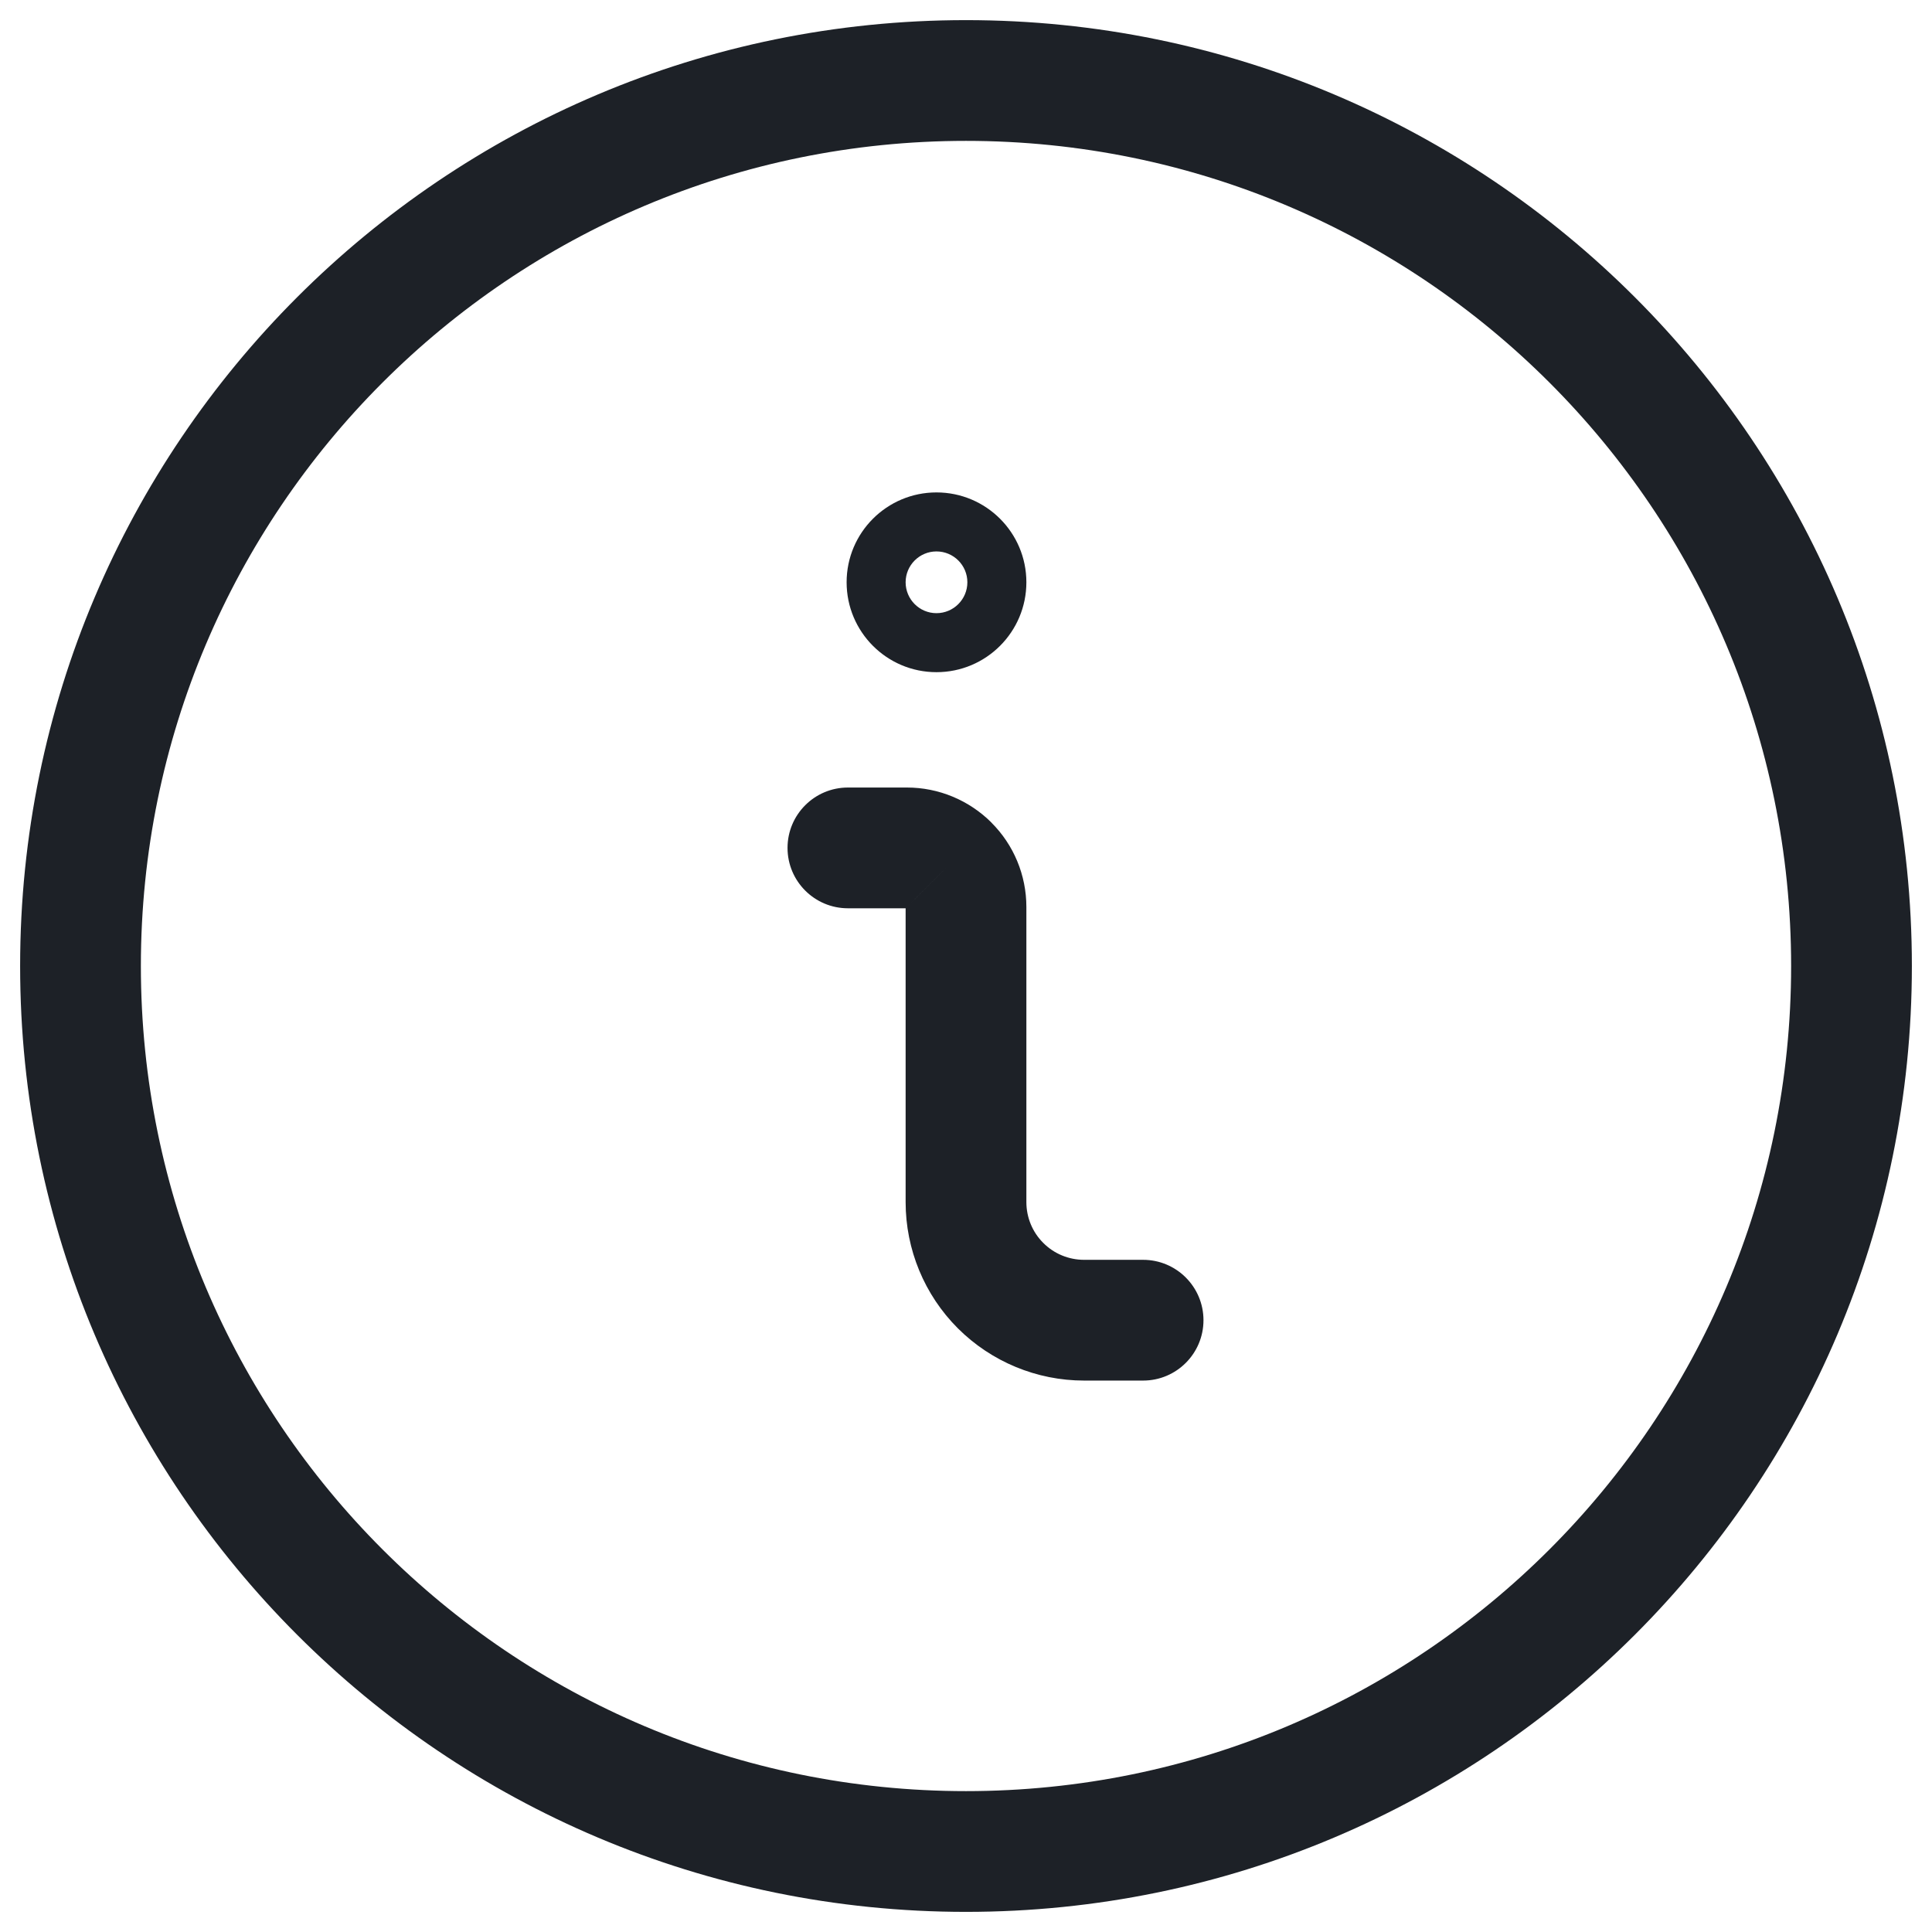 <svg width="24" height="24" viewBox="0 0 24 24" fill="none" xmlns="http://www.w3.org/2000/svg">
<path d="M14.2 17.15C14.614 17.15 14.95 16.814 14.95 16.4C14.95 15.986 14.614 15.65 14.2 15.65V17.15ZM11.785 10.748L11.255 11.278L11.255 11.279L11.785 10.748ZM10.533 9.783C10.119 9.783 9.783 10.119 9.783 10.533C9.783 10.947 10.119 11.283 10.533 11.283V9.783ZM14.2 15.65H13.467V17.15H14.2V15.65ZM13.467 15.65C13.277 15.65 13.094 15.575 12.96 15.44L11.899 16.501C12.315 16.916 12.879 17.15 13.467 17.15V15.65ZM12.96 15.44C12.825 15.306 12.75 15.123 12.75 14.933H11.25C11.25 15.521 11.483 16.085 11.899 16.501L12.96 15.44ZM12.75 14.933V11.267H11.25V14.933H12.75ZM12.75 11.267C12.75 10.873 12.594 10.496 12.315 10.218L11.255 11.279C11.252 11.275 11.25 11.271 11.25 11.267H12.75ZM12.316 10.218C12.037 9.94 11.66 9.783 11.267 9.783V11.283C11.262 11.283 11.258 11.282 11.255 11.278L12.316 10.218ZM11.267 9.783H10.533V11.283H11.267V9.783ZM11.633 6.85C11.845 6.85 12.017 7.022 12.017 7.233H10.517C10.517 7.85 11.017 8.35 11.633 8.35V6.85ZM12.017 7.233C12.017 7.445 11.845 7.617 11.633 7.617V6.117C11.017 6.117 10.517 6.617 10.517 7.233H12.017ZM11.633 8.35C12.25 8.35 12.75 7.85 12.75 7.233H11.25C11.25 7.022 11.422 6.85 11.633 6.85V8.35ZM12.75 7.233C12.75 6.617 12.25 6.117 11.633 6.117V7.617C11.422 7.617 11.25 7.445 11.25 7.233H12.75ZM12 23.75C18.489 23.75 23.75 18.489 23.75 12H22.25C22.25 17.661 17.661 22.25 12 22.25V23.75ZM23.75 12C23.75 5.511 18.489 0.25 12 0.25V1.75C17.661 1.75 22.25 6.339 22.25 12H23.75ZM12 0.25C5.511 0.25 0.25 5.511 0.25 12H1.75C1.75 6.339 6.339 1.75 12 1.75V0.25ZM0.25 12C0.25 18.489 5.511 23.75 12 23.75V22.25C6.339 22.25 1.75 17.661 1.75 12H0.25Z" fill="#1D2127"/>
</svg>
